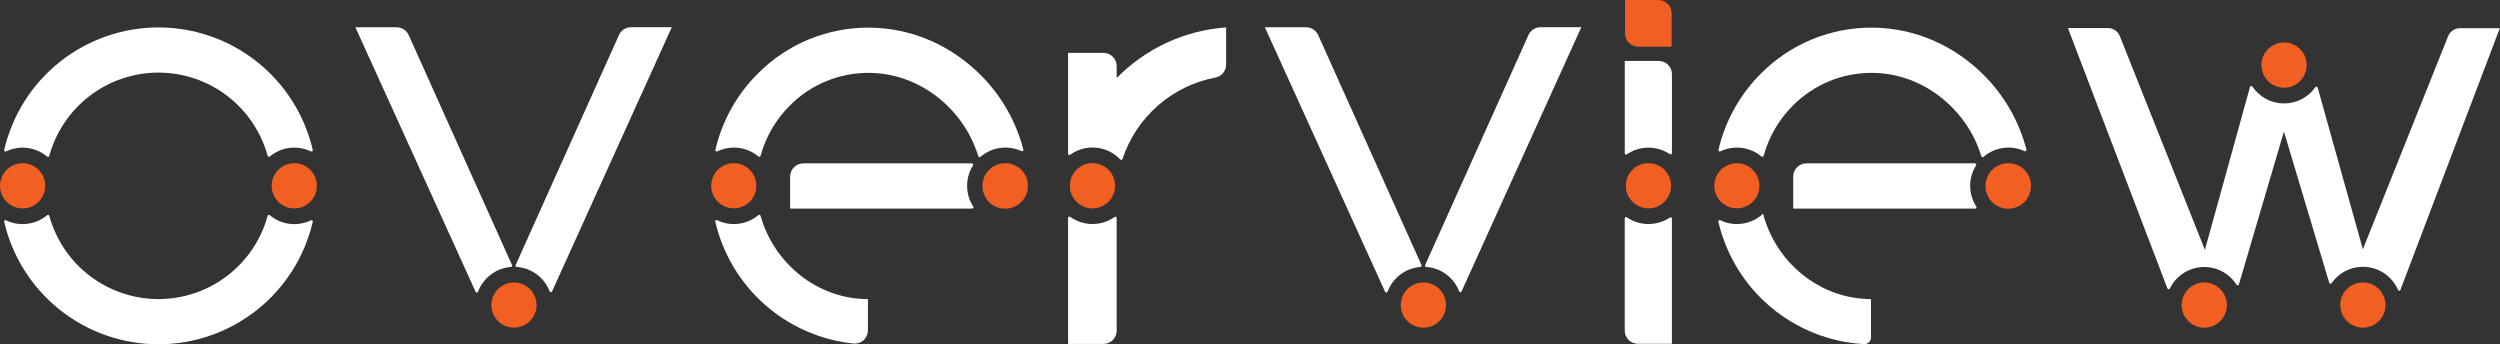 <svg width="1162" height="160" viewBox="0 0 1162 160" fill="none" xmlns="http://www.w3.org/2000/svg">
<rect x="0" y="0" width="1162" height="160" fill="#333333" stroke="none"/>
<g clip-path="url(#clip0_6_111)">
<path d="M125.373 99.997C125.294 99.935 125.2 99.893 125.101 99.876C125.002 99.859 124.9 99.866 124.804 99.897C124.708 99.929 124.622 99.984 124.552 100.056C124.482 100.129 124.432 100.218 124.405 100.316C121.353 111.434 114.733 121.242 105.565 128.233C96.396 135.223 85.186 139.01 73.656 139.01C62.126 139.01 50.916 135.223 41.747 128.233C32.579 121.242 25.959 111.434 22.907 100.316C22.88 100.218 22.829 100.129 22.758 100.055C22.688 99.982 22.601 99.928 22.504 99.897C22.408 99.866 22.305 99.859 22.205 99.878C22.105 99.897 22.012 99.939 21.933 100.003C19.314 102.2 16.118 103.596 12.726 104.021C9.335 104.447 5.893 103.886 2.812 102.405C2.708 102.352 2.592 102.33 2.476 102.341C2.36 102.351 2.25 102.395 2.158 102.466C2.066 102.538 1.996 102.634 1.957 102.743C1.918 102.853 1.91 102.971 1.936 103.085C5.708 119.277 14.849 133.716 27.871 144.053C40.893 154.39 57.03 160.016 73.656 160.016C90.282 160.016 106.419 154.39 119.441 144.053C132.463 133.716 141.604 119.277 145.376 103.085C145.401 102.972 145.393 102.855 145.354 102.746C145.315 102.638 145.246 102.542 145.155 102.471C145.064 102.4 144.955 102.356 144.84 102.344C144.725 102.333 144.609 102.354 144.506 102.405C141.426 103.892 137.983 104.459 134.589 104.037C131.195 103.615 127.995 102.223 125.373 100.028V99.997Z" fill="white"/>
<path d="M21.933 72.752C22.012 72.816 22.105 72.859 22.205 72.877C22.305 72.896 22.408 72.889 22.504 72.858C22.601 72.827 22.688 72.773 22.758 72.7C22.829 72.627 22.88 72.537 22.907 72.44C25.959 61.322 32.579 51.513 41.747 44.523C50.916 37.532 62.126 33.746 73.656 33.746C85.186 33.746 96.396 37.532 105.565 44.523C114.733 51.513 121.353 61.322 124.405 72.44C124.433 72.537 124.484 72.625 124.554 72.697C124.623 72.769 124.71 72.823 124.806 72.854C124.901 72.885 125.003 72.892 125.102 72.874C125.201 72.856 125.294 72.814 125.373 72.752C127.996 70.558 131.196 69.166 134.59 68.746C137.984 68.325 141.427 68.893 144.506 70.381C144.609 70.433 144.725 70.453 144.84 70.442C144.955 70.43 145.064 70.386 145.155 70.315C145.246 70.244 145.315 70.148 145.354 70.04C145.393 69.931 145.401 69.814 145.376 69.701C141.609 53.505 132.47 39.06 119.447 28.719C106.425 18.377 90.285 12.749 73.656 12.749C57.027 12.749 40.887 18.377 27.865 28.719C14.842 39.06 5.703 53.505 1.936 69.701C1.909 69.815 1.915 69.934 1.954 70.045C1.993 70.156 2.062 70.253 2.154 70.325C2.247 70.397 2.357 70.441 2.474 70.452C2.591 70.463 2.708 70.441 2.812 70.388C5.893 68.906 9.335 68.345 12.726 68.771C16.118 69.197 19.314 70.592 21.933 72.789V72.752Z" fill="white"/>
<path d="M451.745 75.932H373.38C371.755 75.932 370.197 76.578 369.048 77.726C367.899 78.875 367.254 80.434 367.254 82.058V96.952H451.849C451.958 96.951 452.065 96.92 452.159 96.864C452.252 96.807 452.329 96.726 452.381 96.63C452.433 96.534 452.458 96.425 452.454 96.316C452.45 96.207 452.416 96.101 452.357 96.009C450.515 93.159 449.528 89.842 449.512 86.449C449.496 83.057 450.451 79.73 452.265 76.863C452.322 76.77 452.353 76.665 452.355 76.556C452.357 76.448 452.33 76.34 452.277 76.246C452.224 76.151 452.147 76.072 452.053 76.017C451.96 75.962 451.853 75.933 451.745 75.932Z" fill="white"/>
<path d="M474.805 70.253C474.909 70.302 475.026 70.321 475.141 70.307C475.256 70.293 475.364 70.247 475.454 70.174C475.544 70.101 475.611 70.004 475.648 69.894C475.685 69.785 475.69 69.667 475.662 69.554C472.333 56.66 465.662 44.872 456.321 35.381C442.23 21.026 423.759 13.025 404.295 12.847C394.685 12.742 385.151 14.557 376.251 18.185C367.352 21.814 359.267 27.183 352.471 33.978C342.564 43.746 335.64 56.129 332.504 69.683C332.479 69.796 332.486 69.915 332.525 70.024C332.565 70.134 332.634 70.23 332.726 70.301C332.818 70.373 332.929 70.416 333.044 70.427C333.16 70.438 333.277 70.416 333.38 70.363C336.463 68.874 339.911 68.307 343.309 68.731C346.706 69.154 349.909 70.551 352.532 72.752C352.611 72.816 352.704 72.859 352.804 72.877C352.904 72.896 353.006 72.889 353.103 72.858C353.2 72.827 353.287 72.773 353.357 72.7C353.428 72.627 353.479 72.537 353.506 72.44C355.942 63.523 360.689 55.408 367.266 48.914C372.041 44.137 377.712 40.348 383.953 37.766C390.195 35.184 396.885 33.859 403.639 33.867H404.105C417.951 33.99 431.166 39.755 441.311 50.096C447.536 56.409 452.134 64.14 454.71 72.624C454.738 72.721 454.79 72.811 454.862 72.883C454.933 72.955 455.021 73.009 455.119 73.039C455.216 73.069 455.319 73.074 455.419 73.054C455.519 73.034 455.612 72.989 455.69 72.924C458.279 70.683 461.461 69.238 464.852 68.763C468.243 68.288 471.699 68.803 474.805 70.247V70.253Z" fill="white"/>
<path d="M332.467 103.054C335.951 117.988 344.002 131.464 355.501 141.61C366.999 151.756 381.373 158.066 396.624 159.663C397.479 159.756 398.344 159.668 399.162 159.405C399.981 159.141 400.735 158.709 401.375 158.135C402.015 157.561 402.527 156.859 402.878 156.074C403.23 155.289 403.411 154.439 403.412 153.579C403.412 147.398 403.412 139.017 403.412 139.017C379.77 139.017 359.62 122.242 353.512 100.273C353.485 100.175 353.434 100.086 353.363 100.013C353.293 99.939 353.206 99.885 353.109 99.854C353.013 99.823 352.91 99.817 352.81 99.835C352.71 99.854 352.617 99.897 352.538 99.96C349.914 102.172 346.705 103.576 343.3 104.003C339.895 104.431 336.439 103.863 333.35 102.368C333.245 102.313 333.127 102.289 333.01 102.299C332.892 102.309 332.78 102.353 332.687 102.426C332.593 102.498 332.523 102.596 332.484 102.707C332.445 102.819 332.44 102.939 332.467 103.054Z" fill="white"/>
<path d="M496.437 101.265V159.865H512.899C514.524 159.865 516.083 159.22 517.231 158.071C518.38 156.922 519.026 155.364 519.026 153.739V101.345C519.025 101.234 518.993 101.125 518.935 101.03C518.876 100.935 518.793 100.858 518.694 100.807C518.595 100.756 518.484 100.733 518.373 100.741C518.262 100.748 518.155 100.785 518.064 100.849C515.042 102.99 511.426 104.134 507.722 104.12C504.018 104.106 500.411 102.934 497.405 100.769C497.314 100.704 497.206 100.665 497.094 100.657C496.983 100.649 496.87 100.672 496.771 100.723C496.671 100.774 496.587 100.852 496.528 100.947C496.469 101.043 496.438 101.153 496.437 101.265Z" fill="white"/>
<path d="M519.026 30.688C519.026 29.063 518.38 27.505 517.231 26.356C516.083 25.207 514.524 24.561 512.899 24.561H496.437V71.429C496.439 71.541 496.471 71.65 496.53 71.745C496.59 71.839 496.674 71.916 496.773 71.967C496.873 72.017 496.985 72.039 497.096 72.031C497.207 72.023 497.314 71.984 497.405 71.919C500.899 69.399 505.189 68.234 509.477 68.641C513.765 69.048 517.76 70.999 520.717 74.131C520.79 74.205 520.881 74.26 520.982 74.289C521.082 74.319 521.188 74.322 521.29 74.298C521.392 74.275 521.487 74.226 521.564 74.156C521.642 74.086 521.7 73.997 521.734 73.898C524.902 64.314 530.575 55.751 538.165 49.096C545.754 42.442 554.985 37.937 564.901 36.048C566.307 35.785 567.577 35.038 568.49 33.937C569.403 32.836 569.902 31.45 569.9 30.02V12.737C550.652 14.114 532.569 22.473 519.05 36.244L519.026 30.688Z" fill="white"/>
<path d="M755.178 101.516V153.671C755.178 155.296 755.824 156.854 756.973 158.003C758.122 159.152 759.68 159.798 761.305 159.798H777.099V101.596C777.097 101.486 777.066 101.379 777.009 101.285C776.952 101.192 776.87 101.115 776.773 101.064C776.676 101.012 776.567 100.988 776.457 100.993C776.347 100.999 776.241 101.033 776.149 101.094C773.19 103.09 769.697 104.149 766.127 104.131C762.556 104.114 759.074 103.021 756.134 100.996C756.041 100.933 755.932 100.896 755.82 100.891C755.708 100.886 755.596 100.911 755.498 100.965C755.399 101.019 755.317 101.099 755.261 101.196C755.205 101.293 755.176 101.404 755.178 101.516Z" fill="white"/>
<path d="M777.111 71.147V34.449C777.111 32.825 776.466 31.266 775.317 30.117C774.168 28.968 772.61 28.323 770.985 28.323H755.185V71.251C755.187 71.362 755.218 71.469 755.276 71.563C755.335 71.657 755.417 71.733 755.515 71.784C755.613 71.835 755.722 71.858 755.833 71.852C755.943 71.845 756.049 71.809 756.14 71.748C759.082 69.725 762.565 68.635 766.136 68.621C769.706 68.607 773.198 69.669 776.156 71.668C776.249 71.731 776.357 71.767 776.469 71.772C776.582 71.778 776.693 71.752 776.792 71.698C776.891 71.645 776.973 71.565 777.029 71.468C777.085 71.37 777.114 71.26 777.111 71.147Z" fill="white"/>
<path d="M761.427 21.682H776.983V6.127C776.983 4.502 776.337 2.943 775.188 1.794C774.039 0.645 772.481 0 770.856 0L755.301 0V15.555C755.301 17.18 755.946 18.738 757.095 19.887C758.244 21.036 759.803 21.682 761.427 21.682Z" fill="#F15F22"/>
<path d="M293.295 12.645C292.114 12.645 290.959 12.986 289.967 13.628C288.976 14.269 288.191 15.183 287.707 16.26L239.663 123.21C239.624 123.299 239.606 123.395 239.611 123.491C239.616 123.588 239.644 123.682 239.693 123.765C239.741 123.849 239.809 123.92 239.89 123.973C239.971 124.025 240.063 124.058 240.159 124.068C243.524 124.307 246.752 125.5 249.464 127.506C252.176 129.512 254.261 132.248 255.476 135.396C255.517 135.51 255.592 135.609 255.69 135.681C255.789 135.753 255.906 135.793 256.028 135.798C256.149 135.803 256.27 135.771 256.373 135.707C256.477 135.643 256.559 135.55 256.609 135.439L312.25 12.645H293.295Z" fill="white"/>
<path d="M237.991 123.21L189.959 16.297C189.475 15.22 188.69 14.306 187.699 13.665C186.707 13.023 185.552 12.682 184.371 12.682H165.183L221.069 135.641C221.12 135.752 221.203 135.845 221.306 135.908C221.41 135.971 221.531 136.003 221.652 135.997C221.774 135.992 221.891 135.951 221.989 135.878C222.087 135.806 222.161 135.707 222.202 135.592C223.385 132.413 225.453 129.64 228.162 127.599C230.87 125.558 234.107 124.335 237.488 124.074C237.586 124.065 237.679 124.033 237.762 123.981C237.845 123.928 237.913 123.857 237.962 123.772C238.012 123.687 238.04 123.592 238.045 123.495C238.05 123.397 238.031 123.299 237.991 123.21Z" fill="white"/>
<path d="M0.031 86.954C0.031 86.757 0.031 86.561 0.031 86.341C0.031 86.12 0.031 85.949 0.031 85.728C0.031 85.924 0.031 86.12 0.031 86.341C0.031 86.561 2.29105e-07 86.757 0.031 86.954Z" fill="#F15F22"/>
<path d="M0.031 86.954C0.184 89.685 1.396 92.249 3.41 94.1C5.424 95.952 8.081 96.945 10.815 96.868C13.55 96.792 16.147 95.652 18.054 93.69C19.961 91.729 21.028 89.101 21.028 86.365C21.028 83.63 19.961 81.002 18.054 79.041C16.147 77.079 13.55 75.939 10.815 75.863C8.081 75.786 5.424 76.779 3.41 78.63C1.396 80.482 0.184 83.046 0.031 85.777C0.031 85.973 0.031 86.169 0.031 86.39C0.031 86.611 0.031 86.757 0.031 86.954Z" fill="#F15F22"/>
<path d="M126.274 86.604C126.336 89.37 127.487 91.999 129.476 93.921C131.465 95.843 134.132 96.903 136.897 96.872C139.663 96.84 142.305 95.719 144.249 93.753C146.194 91.786 147.285 89.131 147.285 86.365C147.285 83.6 146.194 80.945 144.249 78.978C142.305 77.011 139.663 75.891 136.897 75.859C134.132 75.828 131.465 76.888 129.476 78.81C127.487 80.732 126.336 83.361 126.274 86.126C126.274 86.206 126.274 86.286 126.274 86.365C126.274 86.445 126.274 86.525 126.274 86.604Z" fill="#F15F22"/>
<path d="M330.574 86.568C330.633 89.329 331.779 91.956 333.764 93.878C335.748 95.8 338.41 96.861 341.172 96.832C343.935 96.802 346.574 95.685 348.517 93.721C350.459 91.757 351.549 89.106 351.549 86.344C351.549 83.582 350.459 80.931 348.517 78.967C346.574 77.003 343.935 75.885 341.172 75.856C338.41 75.827 335.748 76.888 333.764 78.81C331.779 80.732 330.633 83.359 330.574 86.12V86.568Z" fill="#F15F22"/>
<path d="M477.304 89.545C477.63 88.517 477.795 87.444 477.794 86.365C477.794 86.126 477.794 85.894 477.758 85.661C477.758 85.924 477.758 86.188 477.758 86.451C477.761 87.499 477.609 88.542 477.304 89.545Z" fill="#F15F22"/>
<path d="M467.281 75.859C465.185 75.84 463.131 76.445 461.38 77.596C459.628 78.747 458.257 80.392 457.442 82.323C456.627 84.254 456.404 86.384 456.8 88.442C457.197 90.5 458.196 92.394 459.671 93.883C461.146 95.372 463.03 96.39 465.084 96.807C467.138 97.225 469.27 97.022 471.208 96.226C473.147 95.43 474.806 94.076 475.974 92.335C477.142 90.595 477.767 88.547 477.77 86.451C477.77 86.188 477.77 85.924 477.77 85.661C477.593 83.001 476.41 80.508 474.462 78.687C472.515 76.867 469.947 75.856 467.281 75.859Z" fill="#F15F22"/>
<path d="M507.79 96.86C513.596 96.86 518.303 92.153 518.303 86.347C518.303 80.541 513.596 75.834 507.79 75.834C501.984 75.834 497.277 80.541 497.277 86.347C497.277 92.153 501.984 96.86 507.79 96.86Z" fill="#F15F22"/>
<path d="M249.349 140.72C249.146 138.742 248.387 136.863 247.159 135.299C245.932 133.736 244.286 132.552 242.413 131.886C240.54 131.22 238.516 131.099 236.577 131.536C234.638 131.974 232.863 132.952 231.457 134.358C230.051 135.763 229.073 137.539 228.635 139.478C228.198 141.417 228.319 143.441 228.985 145.314C229.651 147.187 230.835 148.833 232.398 150.06C233.962 151.288 235.841 152.047 237.819 152.25C239.371 152.405 240.939 152.213 242.408 151.688C243.877 151.163 245.211 150.319 246.315 149.215C247.418 148.112 248.262 146.778 248.787 145.309C249.312 143.84 249.504 142.272 249.349 140.72Z" fill="#F15F22"/>
<path d="M716.024 12.645C714.843 12.645 713.688 12.986 712.697 13.628C711.705 14.269 710.921 15.183 710.436 16.26L662.392 123.21C662.353 123.299 662.335 123.395 662.341 123.491C662.346 123.588 662.374 123.682 662.422 123.765C662.47 123.849 662.538 123.92 662.619 123.973C662.7 124.025 662.793 124.058 662.889 124.068C666.254 124.307 669.481 125.5 672.193 127.506C674.906 129.512 676.991 132.248 678.205 135.396C678.247 135.51 678.321 135.609 678.42 135.681C678.518 135.753 678.636 135.793 678.757 135.798C678.879 135.803 678.999 135.771 679.102 135.707C679.206 135.643 679.288 135.55 679.338 135.439L735.004 12.627L716.024 12.645Z" fill="white"/>
<path d="M660.72 123.21L612.688 16.297C612.204 15.22 611.419 14.306 610.428 13.665C609.437 13.023 608.281 12.682 607.101 12.682H587.912L643.798 135.641C643.849 135.752 643.932 135.845 644.036 135.908C644.14 135.971 644.26 136.003 644.382 135.997C644.503 135.992 644.621 135.951 644.719 135.878C644.817 135.806 644.891 135.707 644.932 135.592C646.117 132.409 648.189 129.632 650.904 127.591C653.619 125.55 656.861 124.329 660.248 124.074C660.343 124.061 660.433 124.026 660.512 123.971C660.591 123.917 660.656 123.845 660.701 123.761C660.747 123.677 660.773 123.583 660.776 123.488C660.779 123.392 660.76 123.297 660.72 123.21Z" fill="white"/>
<path d="M661.59 152.305C667.396 152.305 672.103 147.598 672.103 141.792C672.103 135.986 667.396 131.279 661.59 131.279C655.784 131.279 651.077 135.986 651.077 141.792C651.077 147.598 655.784 152.305 661.59 152.305Z" fill="#F15F22"/>
<path d="M1098.27 124.007C1101.74 124.007 1105.13 125.021 1108.03 126.925C1110.92 128.829 1113.2 131.539 1114.58 134.722C1114.62 134.836 1114.7 134.934 1114.8 135.003C1114.9 135.073 1115.02 135.109 1115.15 135.109C1115.27 135.109 1115.39 135.073 1115.49 135.003C1115.59 134.934 1115.67 134.836 1115.72 134.722L1161.92 13.092H1143.46C1142.25 13.092 1141.06 13.459 1140.05 14.145C1139.05 14.832 1138.27 15.806 1137.83 16.94L1098.26 115.871L1077.26 40.735C1077.22 40.624 1077.16 40.524 1077.07 40.447C1076.99 40.37 1076.88 40.319 1076.77 40.299C1076.65 40.28 1076.54 40.294 1076.43 40.338C1076.32 40.383 1076.23 40.457 1076.16 40.551C1074.5 42.905 1072.3 44.82 1069.73 46.131C1067.17 47.442 1064.32 48.11 1061.44 48.077C1058.56 48.045 1055.74 47.313 1053.2 45.944C1050.67 44.575 1048.5 42.611 1046.9 40.221C1046.83 40.122 1046.74 40.044 1046.63 39.996C1046.53 39.949 1046.41 39.933 1046.29 39.951C1046.18 39.969 1046.07 40.02 1045.98 40.098C1045.89 40.177 1045.83 40.279 1045.8 40.392L1024.84 116.146L985.351 16.897C984.911 15.759 984.138 14.781 983.132 14.091C982.126 13.401 980.935 13.032 979.715 13.031H961.158L1007.43 134.091C1007.47 134.202 1007.54 134.297 1007.64 134.366C1007.74 134.435 1007.85 134.474 1007.97 134.479C1008.09 134.483 1008.21 134.453 1008.31 134.392C1008.41 134.33 1008.49 134.241 1008.55 134.134C1009.92 131.283 1012.04 128.852 1014.67 127.092C1017.3 125.333 1020.35 124.308 1023.51 124.124C1026.67 123.941 1029.83 124.605 1032.64 126.048C1035.46 127.491 1037.84 129.661 1039.54 132.333C1039.6 132.433 1039.69 132.514 1039.8 132.565C1039.91 132.615 1040.03 132.634 1040.14 132.619C1040.26 132.603 1040.37 132.554 1040.46 132.477C1040.55 132.4 1040.62 132.299 1040.65 132.186L1061.57 61.161L1082.62 131.444C1082.65 131.555 1082.71 131.653 1082.8 131.729C1082.89 131.805 1082.99 131.855 1083.11 131.873C1083.22 131.891 1083.34 131.876 1083.44 131.831C1083.55 131.785 1083.64 131.711 1083.71 131.616C1085.34 129.267 1087.52 127.348 1090.05 126.023C1092.59 124.698 1095.41 124.006 1098.27 124.007Z" fill="white"/>
<path d="M1026.23 152.175C1031.97 151.245 1035.86 145.845 1034.93 140.114C1034 134.382 1028.6 130.491 1022.87 131.421C1017.13 132.351 1013.24 137.751 1014.17 143.483C1015.1 149.214 1020.5 153.106 1026.23 152.175Z" fill="#F15F22"/>
<path d="M1105.71 149.21C1109.81 145.104 1109.81 138.448 1105.71 134.342C1101.6 130.236 1094.94 130.236 1090.84 134.342C1086.73 138.448 1086.73 145.104 1090.84 149.21C1094.94 153.315 1101.6 153.315 1105.71 149.21Z" fill="#F15F22"/>
<path d="M1063.32 40.63C1069.05 39.7 1072.94 34.3 1072.01 28.569C1071.08 22.837 1065.68 18.945 1059.95 19.876C1054.22 20.806 1050.33 26.206 1051.26 31.938C1052.19 37.669 1057.59 41.561 1063.32 40.63Z" fill="#F15F22"/>
<path d="M767.893 96.726C773.624 95.795 777.516 90.395 776.586 84.664C775.656 78.933 770.255 75.041 764.524 75.971C758.793 76.901 754.901 82.302 755.831 88.033C756.762 93.764 762.162 97.656 767.893 96.726Z" fill="#F15F22"/>
<path d="M798.695 103.054C802.317 118.587 810.877 132.526 823.092 142.782C835.306 153.039 850.517 159.058 866.442 159.939C866.855 159.956 867.267 159.89 867.654 159.744C868.04 159.597 868.393 159.375 868.692 159.088C868.99 158.802 869.227 158.459 869.389 158.078C869.551 157.698 869.634 157.289 869.634 156.875C869.634 151.006 869.634 139.004 869.634 139.004C845.649 139.004 825.266 121.746 819.476 99.305C816.858 101.77 813.554 103.382 810 103.929C806.445 104.476 802.809 103.932 799.571 102.368C799.467 102.314 799.35 102.292 799.233 102.303C799.116 102.314 799.006 102.358 798.913 102.431C798.821 102.503 798.752 102.6 798.713 102.71C798.674 102.821 798.668 102.94 798.695 103.054Z" fill="white"/>
<path d="M917.972 75.932H839.608C837.983 75.932 836.425 76.578 835.276 77.726C834.127 78.875 833.481 80.434 833.481 82.058V96.952H918.076C918.186 96.951 918.293 96.92 918.386 96.864C918.48 96.807 918.557 96.726 918.608 96.63C918.66 96.534 918.686 96.425 918.681 96.316C918.677 96.207 918.644 96.101 918.585 96.009C916.743 93.159 915.756 89.842 915.739 86.449C915.723 83.057 916.679 79.73 918.493 76.863C918.549 76.77 918.58 76.665 918.582 76.556C918.584 76.448 918.557 76.34 918.504 76.246C918.451 76.151 918.374 76.072 918.281 76.017C918.187 75.962 918.081 75.933 917.972 75.932Z" fill="white"/>
<path d="M941.032 70.253C941.137 70.302 941.253 70.321 941.368 70.307C941.483 70.293 941.592 70.247 941.682 70.174C941.771 70.101 941.839 70.004 941.875 69.894C941.912 69.785 941.917 69.667 941.89 69.554C938.561 56.66 931.889 44.872 922.549 35.381C908.458 21.026 889.986 13.025 870.522 12.847C860.912 12.742 851.378 14.557 842.479 18.185C833.58 21.814 825.495 27.183 818.698 33.978C808.792 43.746 801.867 56.129 798.732 69.683C798.706 69.796 798.714 69.915 798.753 70.024C798.792 70.134 798.862 70.23 798.954 70.301C799.046 70.373 799.156 70.416 799.272 70.427C799.388 70.438 799.504 70.416 799.608 70.363C802.691 68.874 806.139 68.307 809.536 68.731C812.934 69.154 816.137 70.551 818.759 72.752C818.838 72.816 818.932 72.859 819.032 72.877C819.131 72.896 819.234 72.889 819.331 72.858C819.427 72.827 819.514 72.773 819.585 72.7C819.655 72.627 819.706 72.537 819.733 72.44C822.17 63.523 826.916 55.408 833.494 48.914C838.269 44.137 843.939 40.348 850.181 37.766C856.422 35.184 863.112 33.859 869.867 33.867H870.332C884.178 33.99 897.393 39.755 907.539 50.096C913.764 56.409 918.362 64.14 920.937 72.624C920.966 72.721 921.018 72.811 921.089 72.883C921.161 72.955 921.249 73.009 921.346 73.039C921.444 73.069 921.547 73.074 921.646 73.054C921.746 73.034 921.839 72.989 921.918 72.924C924.507 70.683 927.689 69.238 931.08 68.763C934.471 68.288 937.927 68.803 941.032 70.247V70.253Z" fill="white"/>
<path d="M796.802 86.568C796.861 89.329 798.007 91.956 799.991 93.878C801.975 95.8 804.638 96.861 807.4 96.832C810.162 96.802 812.801 95.685 814.744 93.721C816.687 91.757 817.777 89.106 817.777 86.344C817.777 83.582 816.687 80.931 814.744 78.967C812.801 77.003 810.162 75.885 807.4 75.856C804.638 75.827 801.975 76.888 799.991 78.81C798.007 80.732 796.861 83.359 796.802 86.12V86.568Z" fill="#F15F22"/>
<path d="M933.509 75.859C931.413 75.84 929.359 76.445 927.607 77.596C925.855 78.747 924.485 80.392 923.67 82.323C922.854 84.254 922.631 86.384 923.028 88.442C923.425 90.5 924.424 92.394 925.899 93.883C927.373 95.372 929.257 96.39 931.311 96.807C933.365 97.225 935.497 97.022 937.436 96.226C939.375 95.43 941.034 94.076 942.202 92.335C943.37 90.595 943.995 88.547 943.997 86.451C943.997 86.188 943.997 85.924 943.997 85.661C943.82 83.001 942.638 80.508 940.69 78.687C938.742 76.867 936.175 75.856 933.509 75.859Z" fill="#F15F22"/>
</g>
<defs>
<clipPath id="clip0_6_111">
<rect width="1161.92" height="160" fill="white"/>
</clipPath>
</defs>
</svg>
